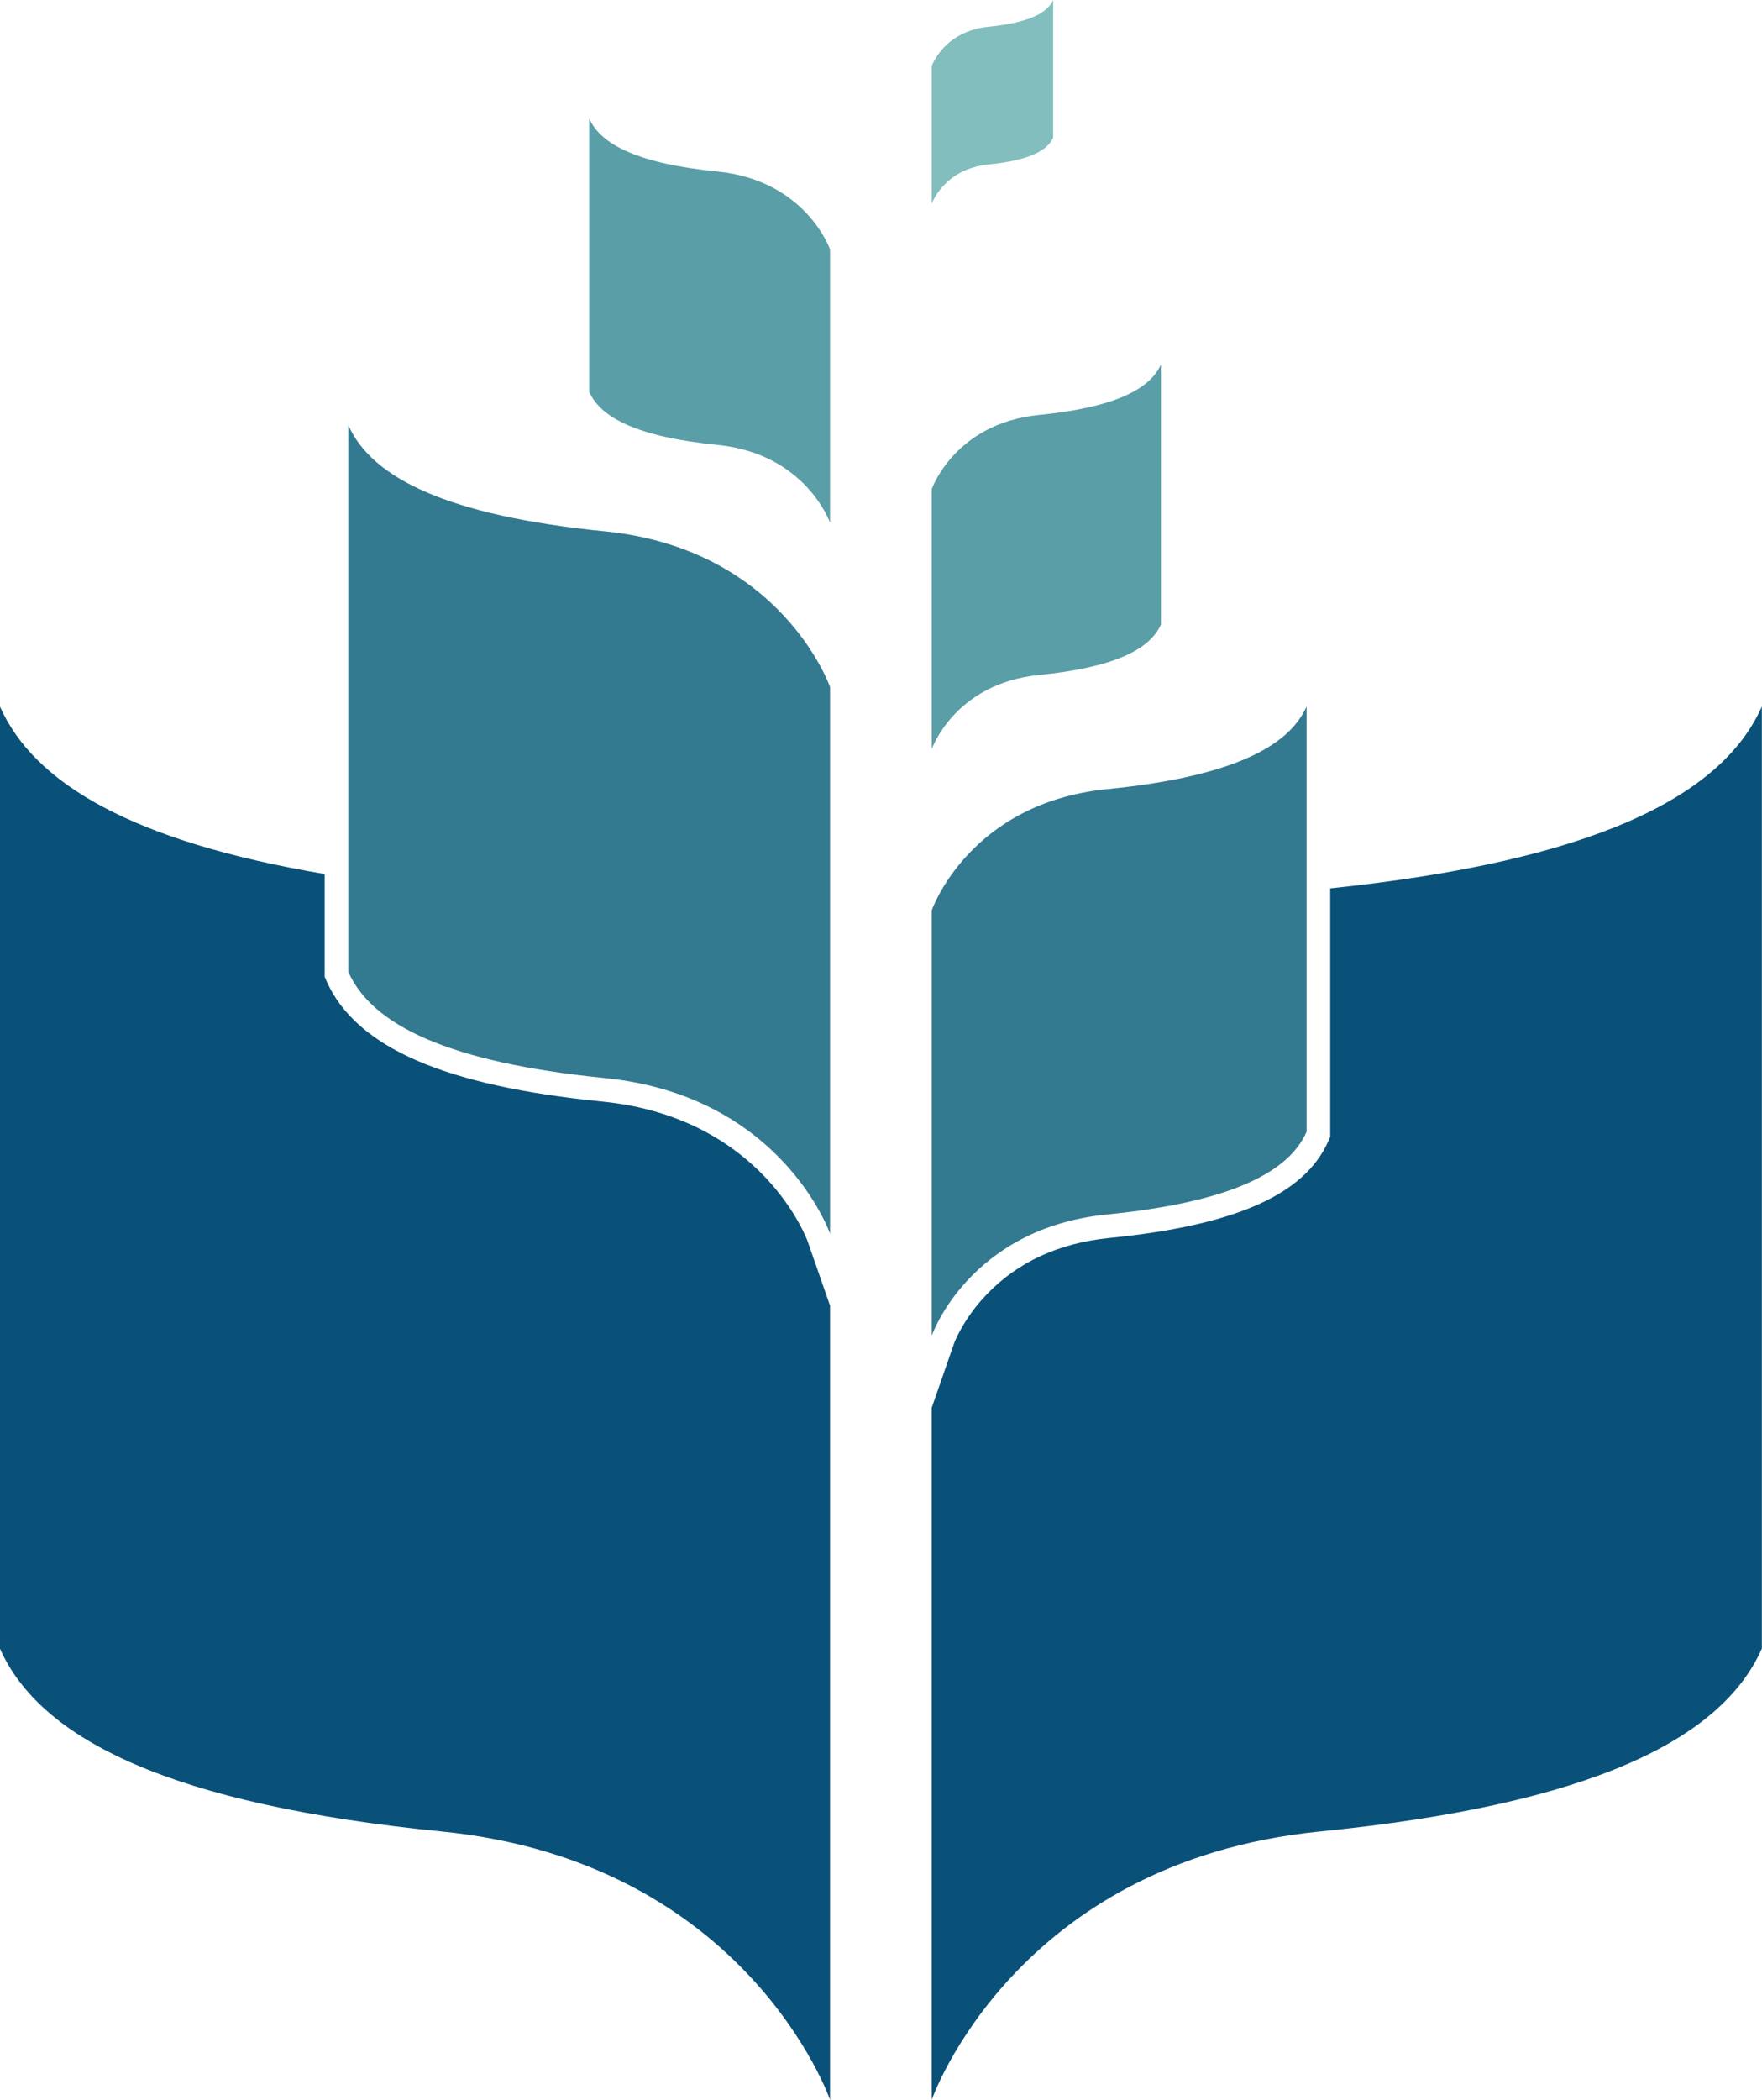 <?xml version="1.0" encoding="UTF-8" standalone="no"?>
<!DOCTYPE svg PUBLIC "-//W3C//DTD SVG 1.1//EN" "http://www.w3.org/Graphics/SVG/1.1/DTD/svg11.dtd">
<svg width="100%" height="100%" viewBox="0 0 2483 2958" version="1.1" xmlns="http://www.w3.org/2000/svg" xmlns:xlink="http://www.w3.org/1999/xlink" xml:space="preserve" xmlns:serif="http://www.serif.com/" style="fill-rule:evenodd;clip-rule:evenodd;stroke-linejoin:round;stroke-miterlimit:2;">
    <g transform="matrix(4.167,0,0,4.167,1560.15,1764.74)">
        <path d="M0,-156.771C-46.697,-152.127 -59.298,-115.849 -59.298,-115.849L-59.298,27.921C-59.298,27.921 -46.697,-8.363 0,-13.014C41.205,-17.126 61.248,-26.981 67.452,-40.935L67.452,-184.692C61.248,-170.731 41.205,-160.876 0,-156.771" style="fill:rgb(51,122,144);fill-rule:nonzero;"/>
    </g>
    <g transform="matrix(4.167,0,0,4.167,1874.53,2701.18)">
        <path d="M0,-347.957L0,-263.982L-0.69,-262.43C-8.703,-244.404 -32.207,-234.035 -74.659,-229.799C-91.754,-228.096 -105.755,-221.64 -116.273,-210.61C-124.231,-202.264 -127.178,-194.238 -127.192,-194.2L-134.75,-172.439L-134.75,61.48C-134.75,61.48 -106.805,-18.898 -3.409,-29.195C87.855,-38.287 132.272,-60.121 145.977,-91.018L145.977,-409.437C132.444,-378.907 88.96,-357.256 0,-347.957" style="fill:rgb(9,81,121);fill-rule:nonzero;"/>
    </g>
    <g transform="matrix(4.167,0,0,4.167,1464.13,983.865)">
        <path d="M0,-95.852C-28.548,-93.015 -36.253,-70.831 -36.253,-70.831L-36.253,17.071C-36.253,17.071 -28.548,-5.113 0,-7.957C25.192,-10.472 37.451,-16.496 41.24,-25.028L41.24,-112.923C37.451,-104.383 25.192,-98.36 0,-95.852" style="fill:rgb(90,158,167);fill-rule:nonzero;"/>
    </g>
    <g transform="matrix(4.167,0,0,4.167,1393.09,249.163)">
        <path d="M0,-50.749C-15.123,-49.25 -19.203,-37.51 -19.203,-37.51L-19.203,9.05C-19.203,9.05 -15.123,-2.697 0,-4.203C13.337,-5.541 19.834,-8.728 21.84,-13.246L21.84,-59.799C19.834,-55.281 13.337,-52.087 0,-50.749" style="fill:rgb(130,190,189);fill-rule:nonzero;"/>
    </g>
    <g transform="matrix(4.167,0,0,4.167,852.063,1588.1)">
        <path d="M0,-201.531C59.988,-195.556 76.228,-148.905 76.228,-148.905L76.228,35.878C76.228,35.878 59.988,-10.765 0,-16.733C-52.97,-22.022 -78.74,-34.68 -86.683,-52.632L-86.683,-237.409C-78.74,-219.463 -52.97,-206.799 0,-201.531" style="fill:rgb(51,122,144);fill-rule:nonzero;"/>
    </g>
    <g transform="matrix(4.167,0,0,4.167,1138.2,2203.98)">
        <path d="M0,-109.301C-0.146,-109.719 -15.188,-151.183 -69.468,-156.583C-96.256,-159.257 -116.734,-163.777 -132.071,-170.399C-147.443,-177.037 -157.739,-186.056 -162.672,-197.205L-163.356,-198.752L-163.356,-233.49C-228.231,-244.45 -261.614,-264.044 -273.168,-290.109L-273.168,28.31C-259.463,59.207 -215.046,81.04 -123.786,90.133C-20.386,100.43 7.555,180.808 7.555,180.808L7.555,-87.601L0,-109.301Z" style="fill:rgb(9,81,121);fill-rule:nonzero;"/>
    </g>
    <g transform="matrix(4.167,0,0,4.167,1010.88,661.506)">
        <path d="M0,-100.77C29.994,-97.786 38.112,-74.46 38.112,-74.46L38.112,17.938C38.112,17.938 29.994,-5.387 0,-8.371C-26.485,-11.019 -39.37,-17.344 -43.342,-26.317L-43.342,-118.708C-39.37,-109.736 -26.485,-103.404 0,-100.77" style="fill:rgb(90,158,167);fill-rule:nonzero;"/>
    </g>
</svg>

